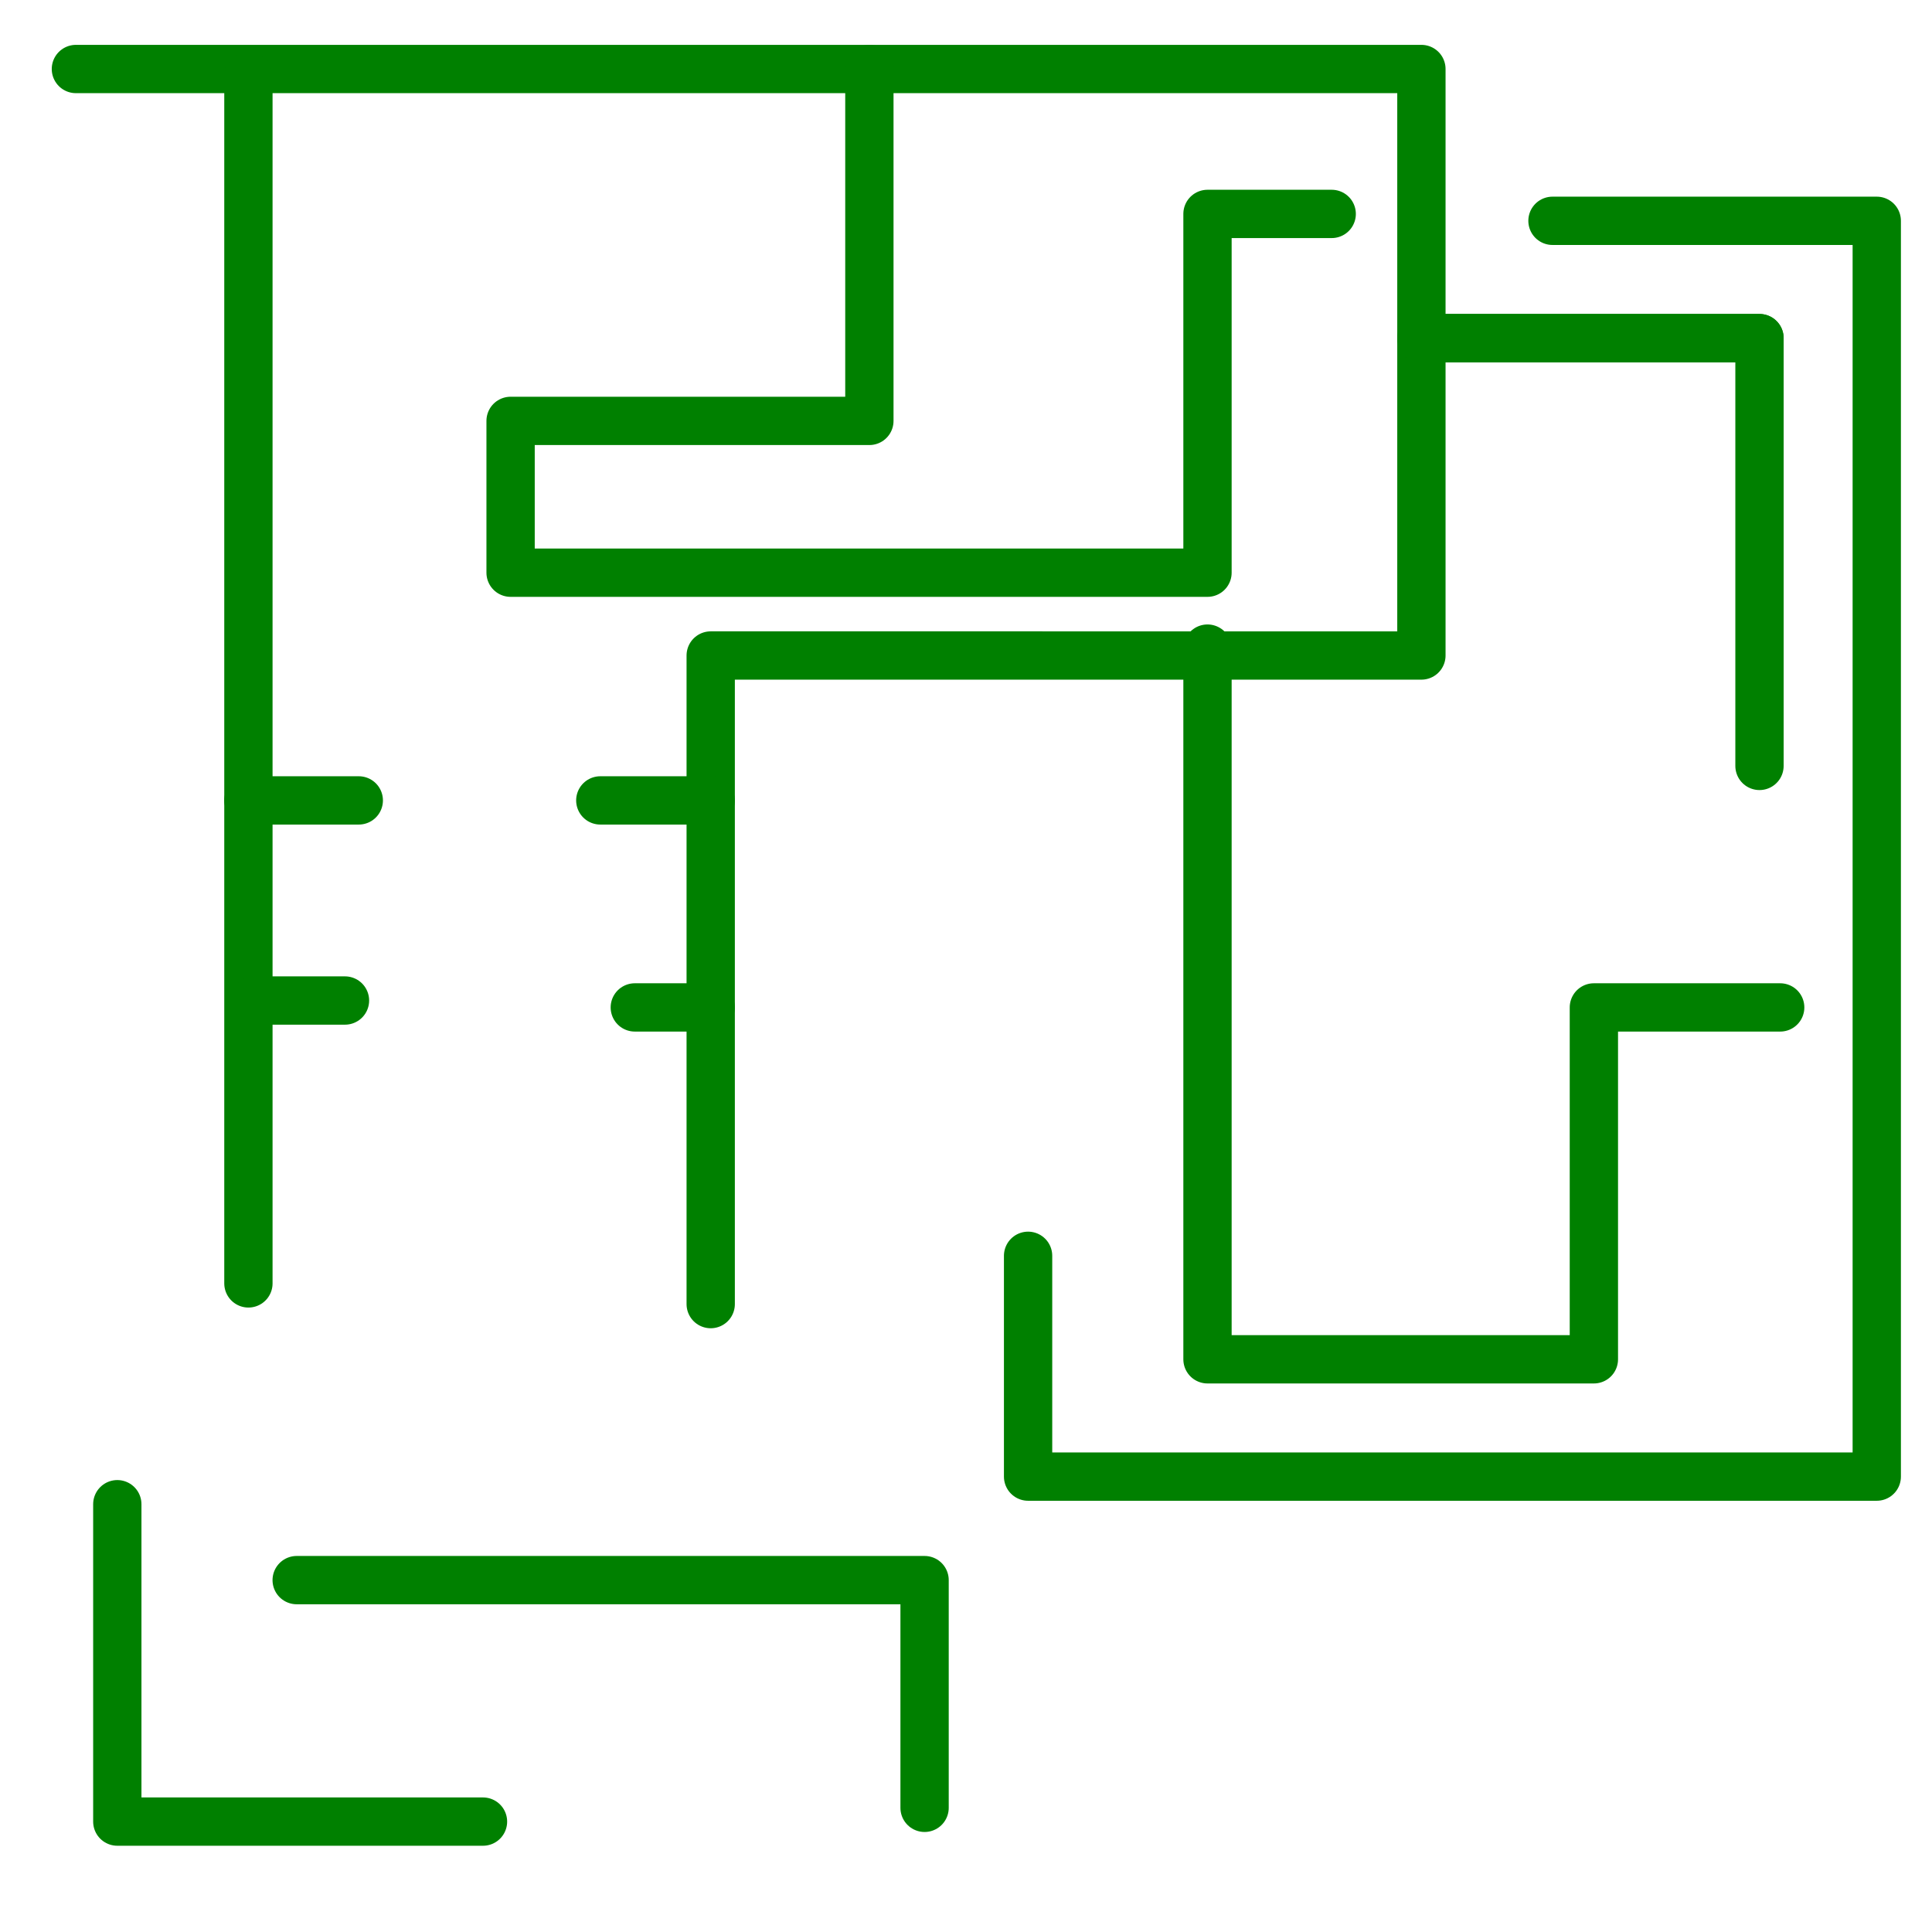 <?xml version="1.0" encoding="UTF-8" standalone="no"?>
<!-- Created with Inkscape (http://www.inkscape.org/) -->

<svg
   xmlns:dc="http://purl.org/dc/elements/1.1/"
   xmlns:cc="http://creativecommons.org/ns#"
   xmlns:rdf="http://www.w3.org/1999/02/22-rdf-syntax-ns#"
   xmlns:svg="http://www.w3.org/2000/svg"
   xmlns="http://www.w3.org/2000/svg"
   xmlns:sodipodi="http://sodipodi.sourceforge.net/DTD/sodipodi-0.dtd"
   xmlns:inkscape="http://www.inkscape.org/namespaces/inkscape"
   width="200"
   height="200"
   viewBox="0 0 52.917 52.917"
   version="1.1"
   id="svg16"
   inkscape:version="0.92.1 r15371"
   sodipodi:docname="torsoIn.svg">
  <defs
     id="defs10" />
  <sodipodi:namedview
     id="base"
     pagecolor="#ffffff"
     bordercolor="#666666"
     borderopacity="1.0"
     inkscape:pageopacity="0.0"
     inkscape:pageshadow="2"
     inkscape:zoom="1.4"
     inkscape:cx="275.71429"
     inkscape:cy="-4.5815811"
     inkscape:document-units="mm"
     inkscape:current-layer="layer1"
     showgrid="false"
     units="px"
     inkscape:pagecheckerboard="true"
     inkscape:window-width="1920"
     inkscape:window-height="1017"
     inkscape:window-x="1912"
     inkscape:window-y="-8"
     inkscape:window-maximized="1" />
  <g
     inkscape:label="Calque 1"
     inkscape:groupmode="layer"
     id="layer1"
     transform="translate(0,-244.083)">
    <path
       style="fill:none;stroke:#008000;stroke-width:1.323;stroke-linecap:round;stroke-linejoin:round;stroke-opacity:1;opacity:1;stroke-miterlimit:4;stroke-dasharray:none"
       d="m 2.079,245.973 h 36.853 v 16.064 H 19.466 v 17.765"
       id="path18"
       inkscape:connector-curvature="0" />
    <path
       style="fill:none;stroke:#008000;stroke-width:1.323;stroke-linecap:round;stroke-linejoin:round;stroke-opacity:1;opacity:1;stroke-miterlimit:4;stroke-dasharray:none"
       d="m 33.073,261.848 v 19.466 h 10.583 v -9.638 h 5.103"
       id="path20"
       inkscape:connector-curvature="0" />
    <path
       style="fill:none;stroke:#008000;stroke-width:1.323;stroke-linecap:round;stroke-linejoin:round;stroke-opacity:1;opacity:1;stroke-miterlimit:4;stroke-dasharray:none"
       d="m 38.932,253.344 h 9.26 V 265.061"
       id="path22"
       inkscape:connector-curvature="0" />
    <path
       style="fill:none;stroke:#008000;stroke-width:1.323;stroke-linecap:round;stroke-linejoin:round;stroke-opacity:1;opacity:1;stroke-miterlimit:4;stroke-dasharray:none"
       d="m 23.812,245.973 v 9.638 h -9.827 v 4.158 h 19.088 v -9.827 h 3.402"
       id="path24"
       inkscape:connector-curvature="0" />
    <path
       style="fill:none;stroke:#008000;stroke-width:1.323;stroke-linecap:round;stroke-linejoin:round;stroke-opacity:1;opacity:1;stroke-miterlimit:4;stroke-dasharray:none"
       d="m 38.932,253.344 h 9.26"
       id="path26"
       inkscape:connector-curvature="0" />
    <path
       style="fill:none;stroke:#008000;stroke-width:1.323;stroke-linecap:round;stroke-linejoin:round;stroke-opacity:1;opacity:1;stroke-miterlimit:4;stroke-dasharray:none"
       d="m 42.522,250.131 h 8.882 v 34.396 H 28.159 v -6.048"
       id="path28"
       inkscape:connector-curvature="0" />
    <path
       style="fill:none;stroke:#008000;stroke-width:1.323;stroke-linecap:round;stroke-linejoin:round;stroke-opacity:1;opacity:1;stroke-miterlimit:4;stroke-dasharray:none"
       d="M 6.804,246.162 V 279.235"
       id="path30"
       inkscape:connector-curvature="0" />
    <path
       style="fill:none;stroke:#008000;stroke-width:1.323;stroke-linecap:round;stroke-linejoin:round;stroke-opacity:1;opacity:1;stroke-miterlimit:4;stroke-dasharray:none"
       d="M 6.804,266.006 H 9.827"
       id="path32"
       inkscape:connector-curvature="0" />
    <path
       style="fill:none;stroke:#008000;stroke-width:1.323;stroke-linecap:round;stroke-linejoin:round;stroke-opacity:1;opacity:1;stroke-miterlimit:4;stroke-dasharray:none"
       d="M 6.993,271.487 H 9.449"
       id="path34"
       inkscape:connector-curvature="0" />
    <path
       style="fill:none;stroke:#008000;stroke-width:1.323;stroke-linecap:round;stroke-linejoin:round;stroke-opacity:1;opacity:1;stroke-miterlimit:4;stroke-dasharray:none"
       d="M 19.466,271.676 H 17.387"
       id="path36"
       inkscape:connector-curvature="0" />
    <path
       style="fill:none;stroke:#008000;stroke-width:1.323;stroke-linecap:round;stroke-linejoin:round;stroke-opacity:1;opacity:1;stroke-miterlimit:4;stroke-dasharray:none"
       d="m 19.466,266.006 h -3.024"
       id="path40"
       inkscape:connector-curvature="0" />
    <path
       style="fill:none;stroke:#008000;stroke-width:1.323;stroke-linecap:round;stroke-linejoin:round;stroke-opacity:1;opacity:1;stroke-miterlimit:4;stroke-dasharray:none"
       d="m 3.213,285.283 v 8.693 H 13.229"
       id="path42"
       inkscape:connector-curvature="0" />
    <path
       style="fill:none;stroke:#008000;stroke-width:1.323;stroke-linecap:round;stroke-linejoin:round;stroke-opacity:1;opacity:1;stroke-miterlimit:4;stroke-dasharray:none"
       d="M 8.126,287.362 H 25.324 v 6.237"
       id="path44"
       inkscape:connector-curvature="0" />
  </g>
</svg>
